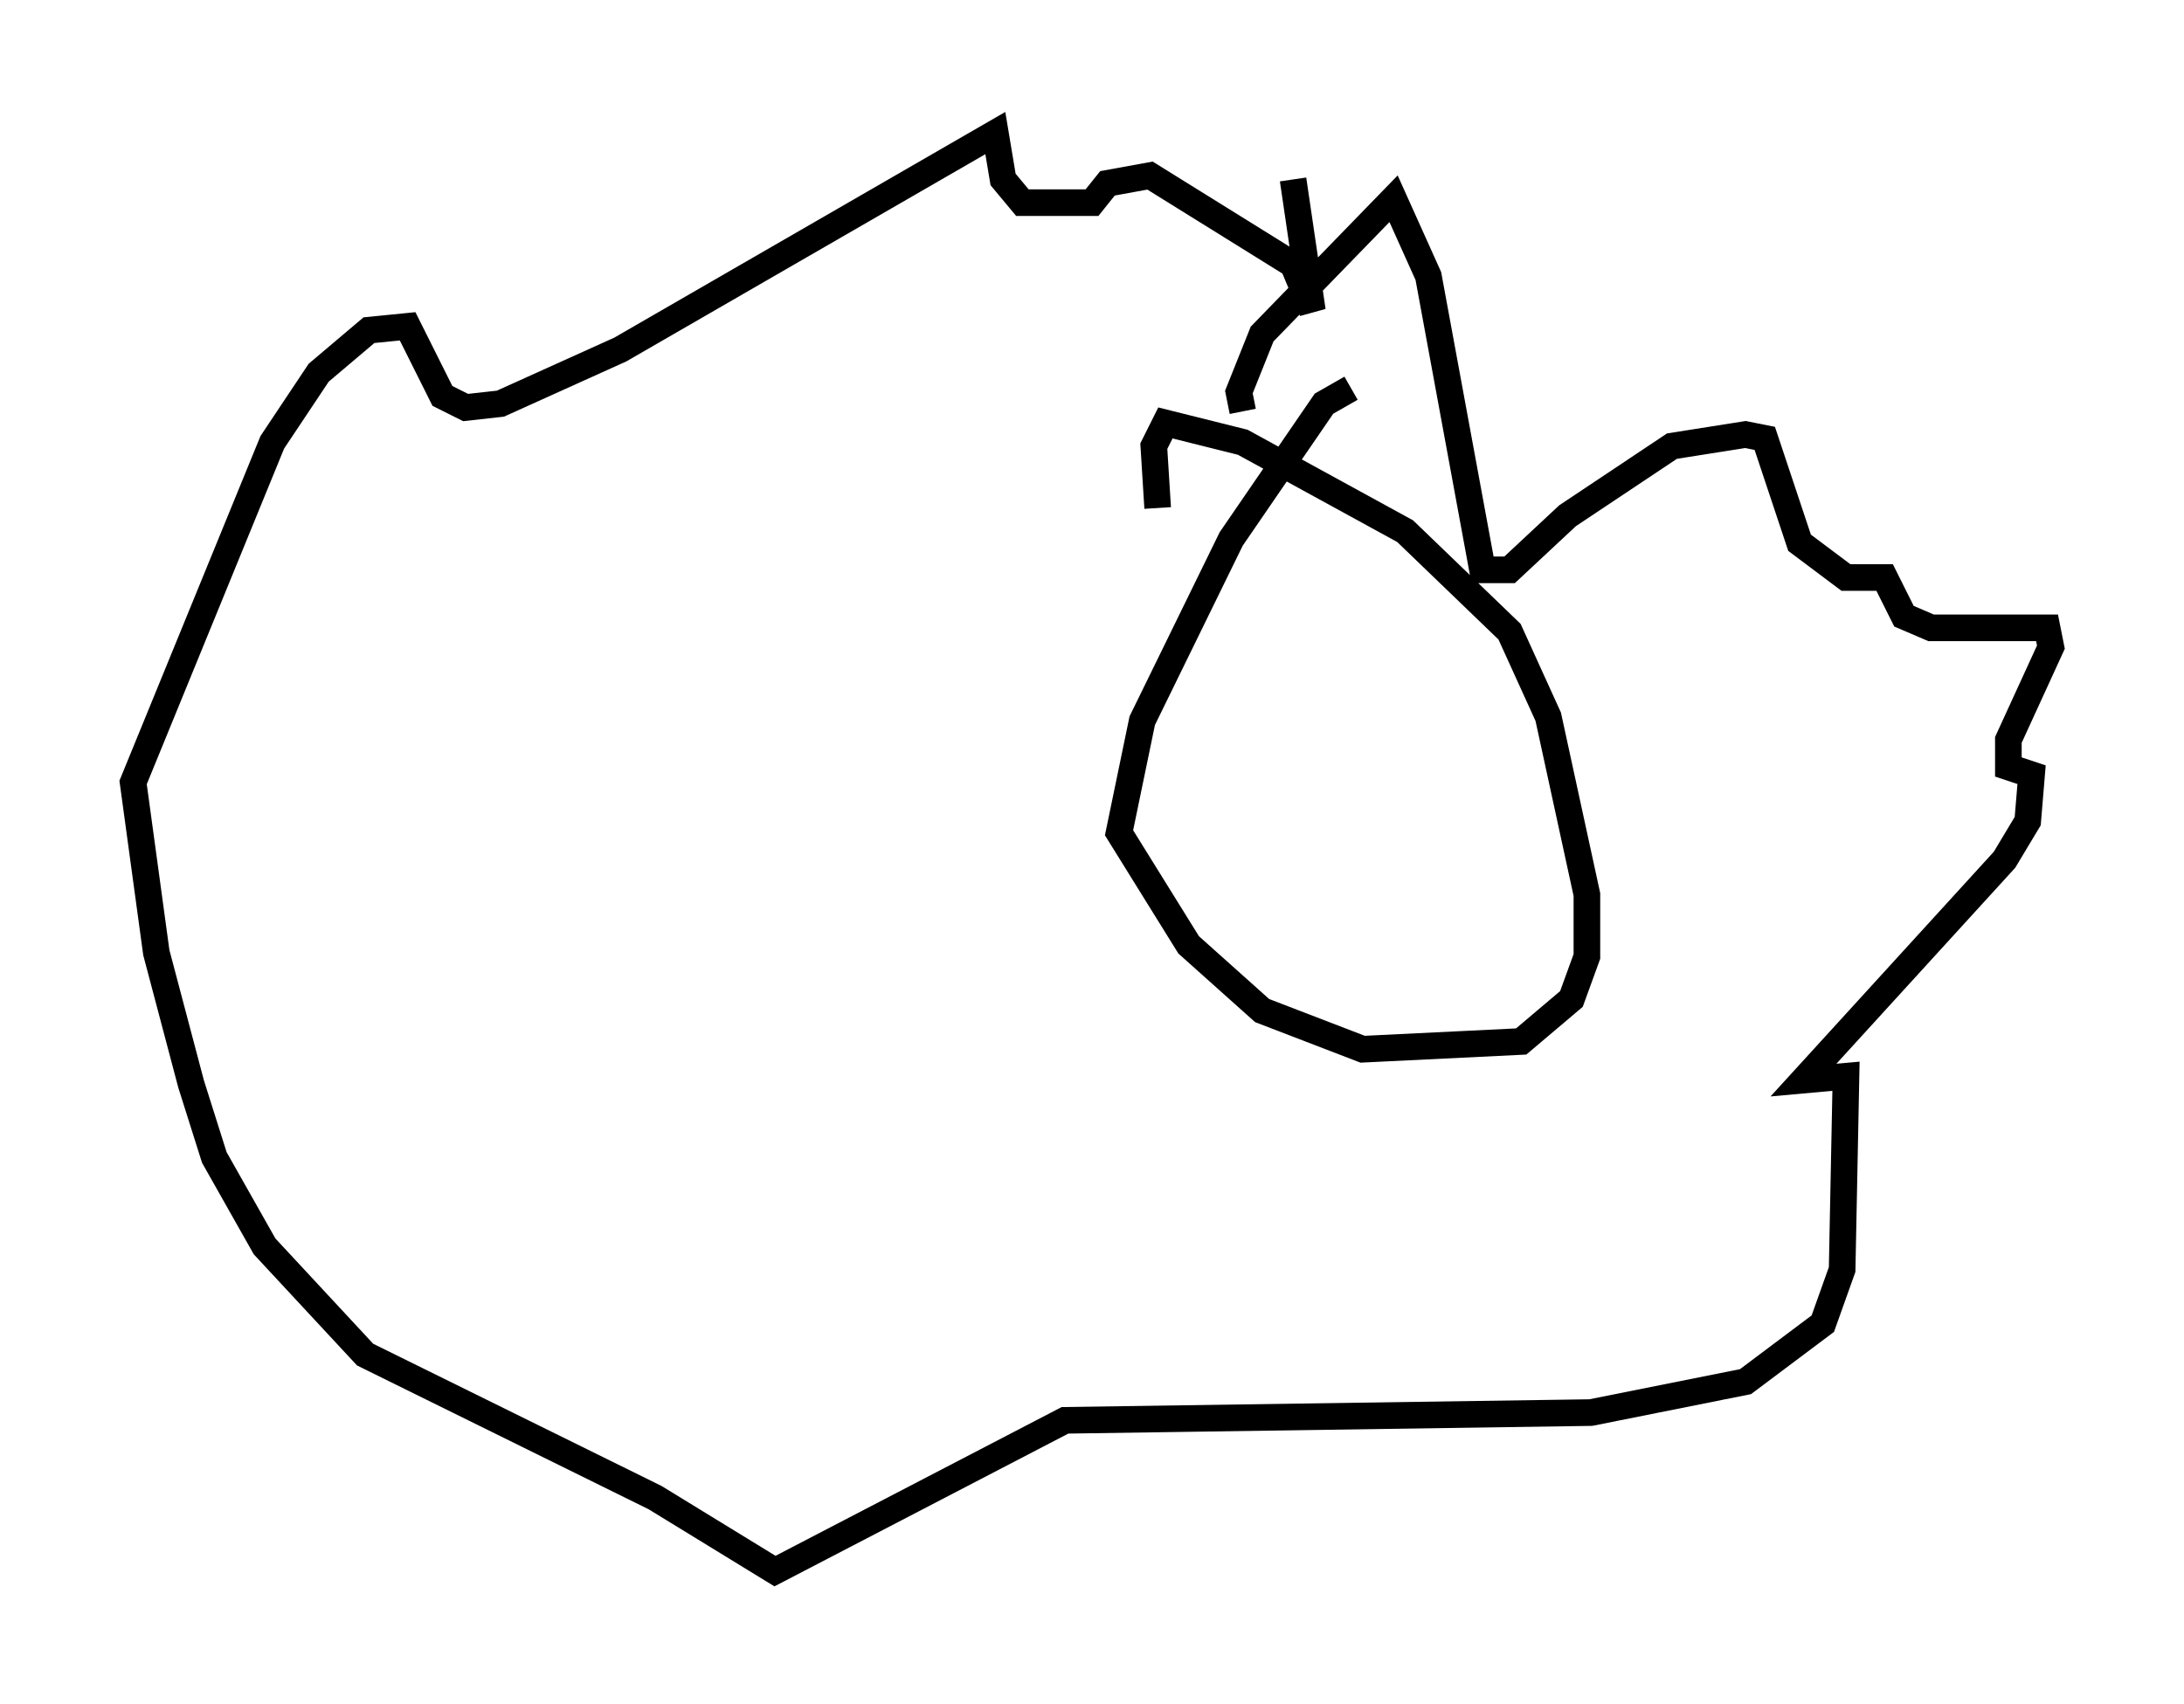 <?xml version="1.0" encoding="utf-8" ?>
<svg baseProfile="full" height="64.033" version="1.1" width="82.045" xmlns="http://www.w3.org/2000/svg" xmlns:ev="http://www.w3.org/2001/xml-events" xmlns:xlink="http://www.w3.org/1999/xlink"><defs /><rect fill="white" height="64.033" width="82.045" x="0" y="0" /><path d="M51.771, 14.732 m-1.017, -0.145 l-1.017, 0.581 -3.486, 5.084 l-3.341, 6.827 -0.872, 4.212 l2.615, 4.212 2.76, 2.469 l3.777, 1.453 5.955, -0.291 l1.888, -1.598 0.581, -1.598 l0.0, -2.324 -1.453, -6.682 l-1.453, -3.196 -3.922, -3.777 l-6.101, -3.341 -2.905, -0.726 l-0.436, 0.872 0.145, 2.324 m3.196, -3.631 l-0.145, -0.726 0.872, -2.179 l4.939, -5.084 1.307, 2.905 l2.034, 11.039 1.017, 0.0 l2.179, -2.034 3.922, -2.615 l2.76, -0.436 0.726, 0.145 l1.307, 3.922 1.743, 1.307 l1.453, 0.0 0.726, 1.453 l1.017, 0.436 4.358, 0.0 l0.145, 0.726 -1.598, 3.486 l0.0, 1.017 0.872, 0.291 l-0.145, 1.743 -0.872, 1.453 l-7.553, 8.279 1.598, -0.145 l-0.145, 7.263 -0.726, 2.034 l-2.905, 2.179 -5.81, 1.162 l-19.754, 0.291 -10.894, 5.665 l-4.503, -2.76 -10.894, -5.374 l-3.777, -4.067 -1.888, -3.341 l-0.872, -2.76 -1.307, -4.939 l-0.872, -6.391 5.229, -12.782 l1.743, -2.615 1.888, -1.598 l1.453, -0.145 1.307, 2.615 l0.872, 0.436 1.307, -0.145 l4.503, -2.034 14.089, -8.134 l0.291, 1.743 0.726, 0.872 l2.615, 0.0 0.581, -0.726 l1.598, -0.291 5.374, 3.341 l0.726, 1.743 -0.726, -4.939 " fill="none" stroke="black" stroke-width="1" /></svg>